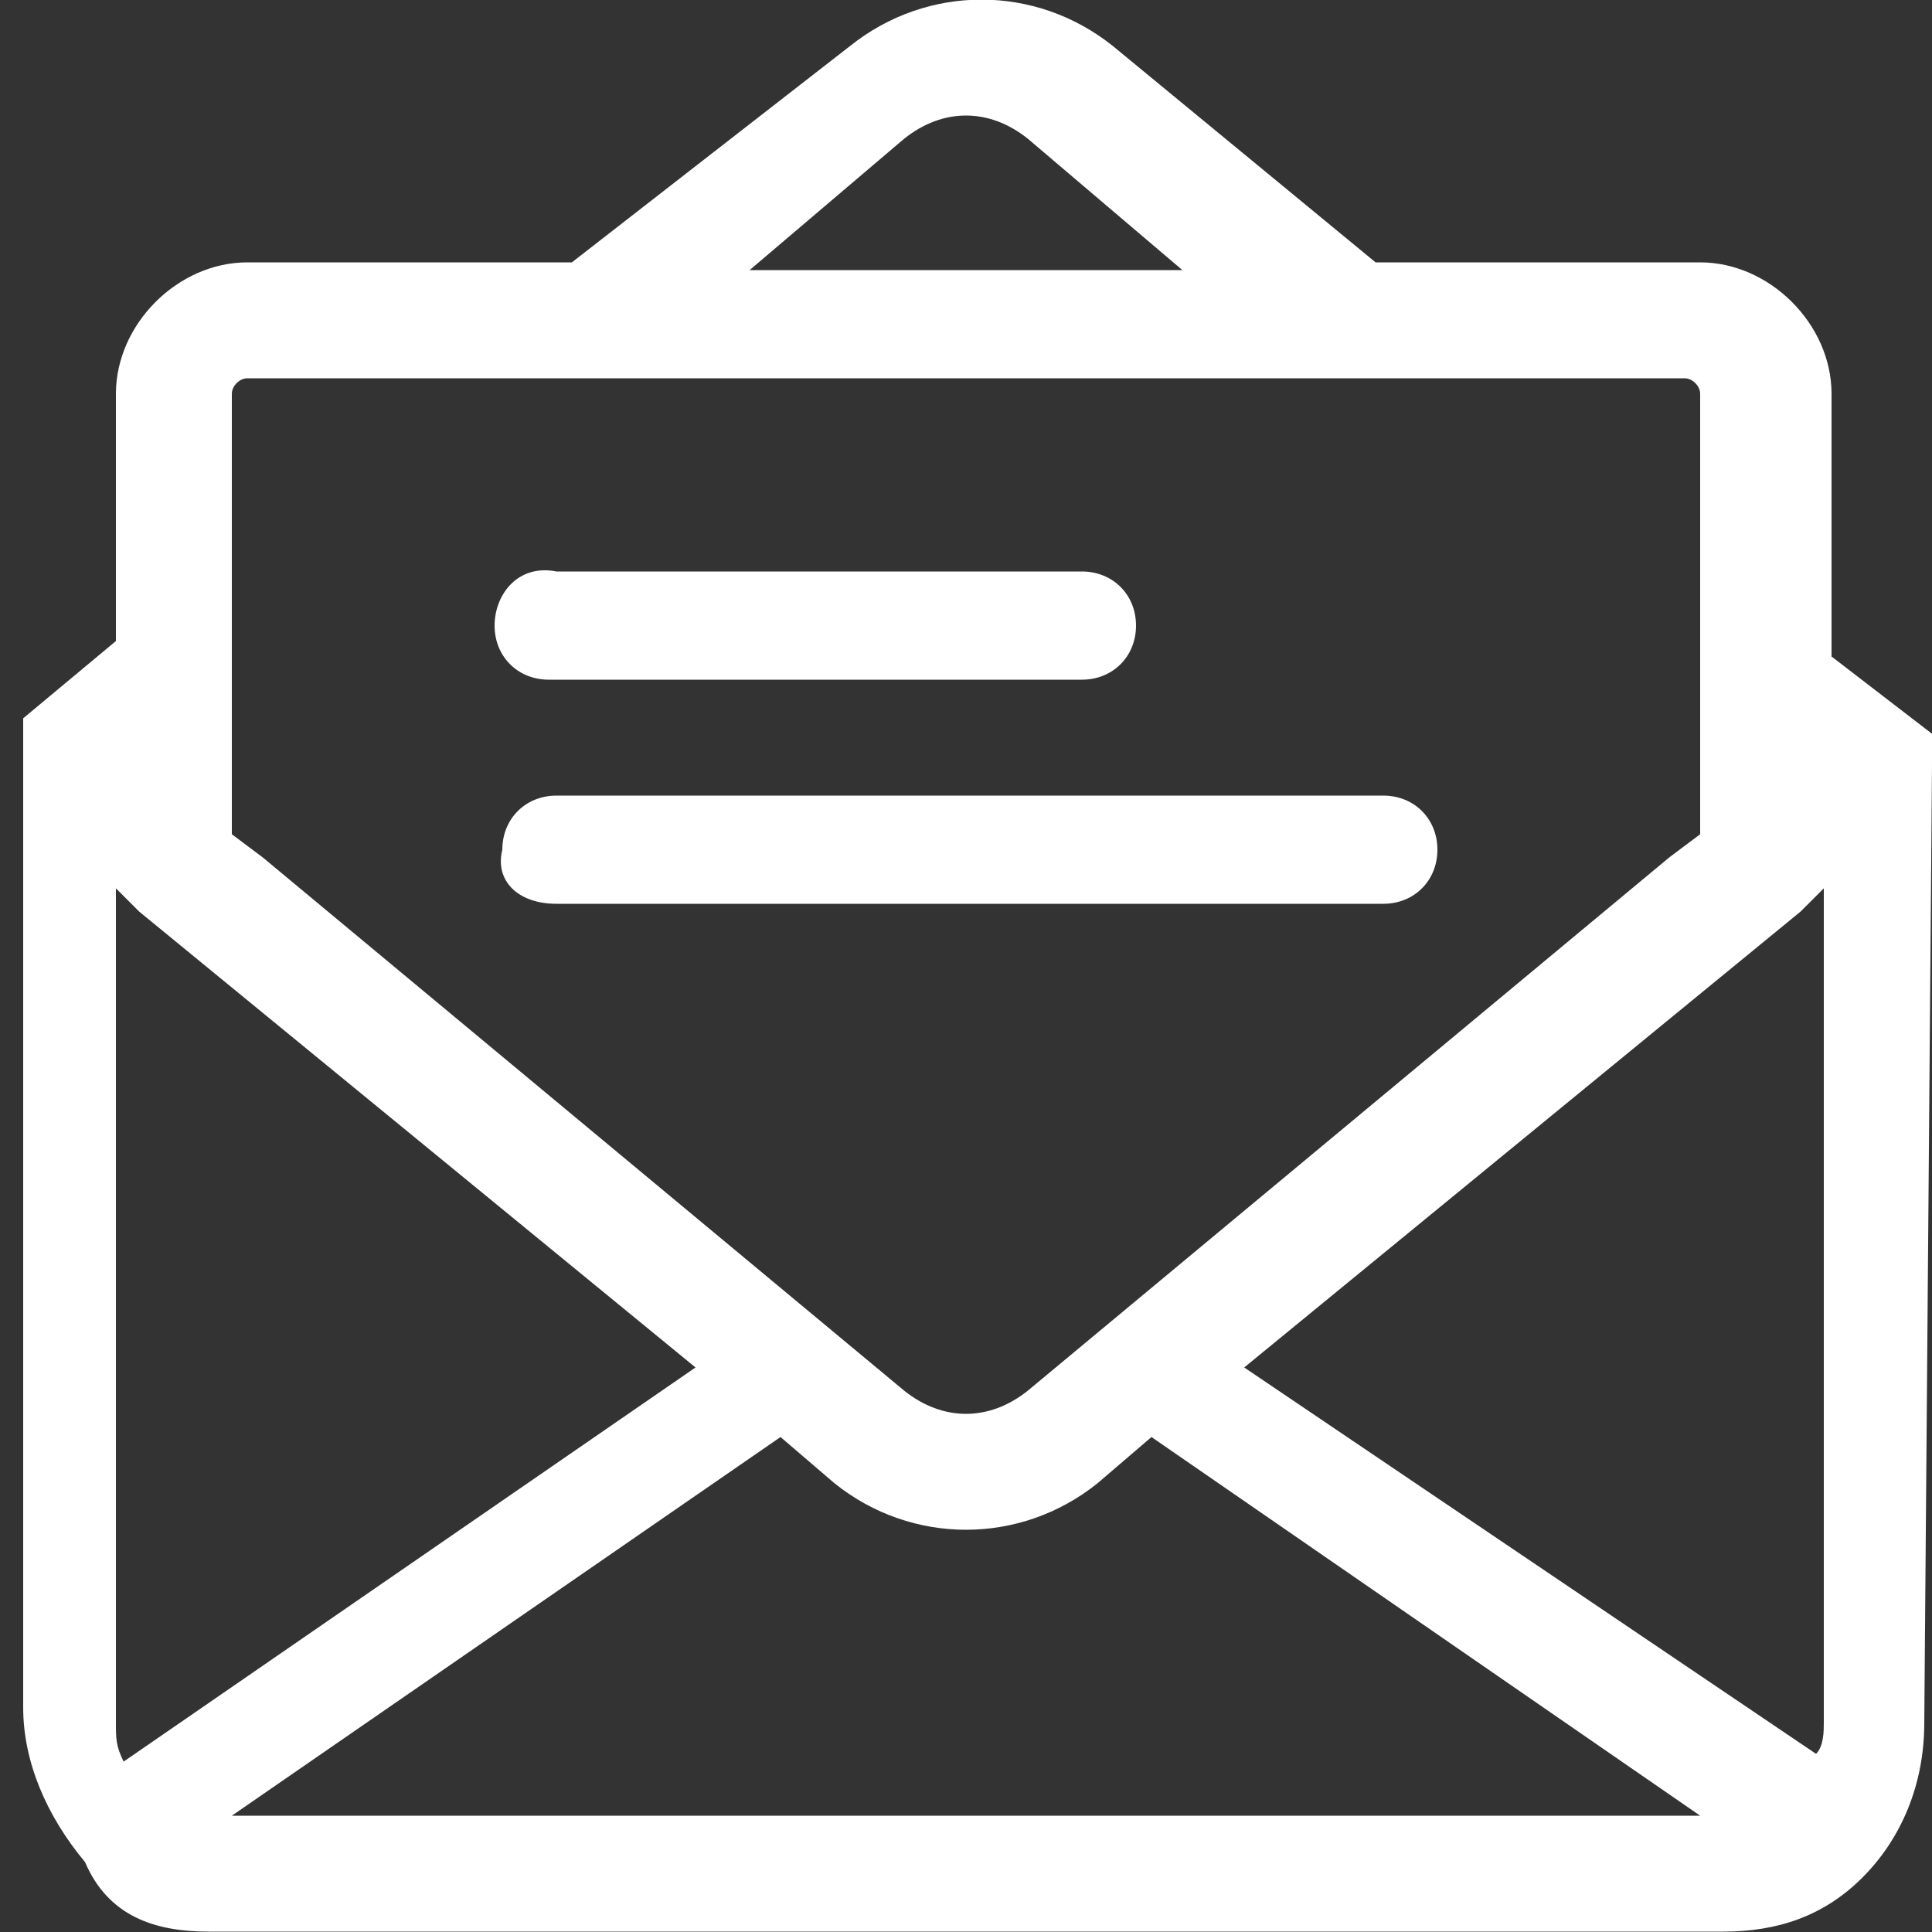 <?xml version="1.0" encoding="utf-8"?>
<!-- Generator: Adobe Illustrator 24.0.3, SVG Export Plug-In . SVG Version: 6.00 Build 0)  -->
<!DOCTYPE svg PUBLIC "-//W3C//DTD SVG 1.1//EN" "http://www.w3.org/Graphics/SVG/1.1/DTD/svg11.dtd">
<svg version="1.1" id="Layer_1" xmlns:x="http://ns.adobe.com/Extensibility/1.0/" xmlns:i="http://ns.adobe.com/AdobeIllustrator/10.0/" xmlns:graph="http://ns.adobe.com/Graphs/1.0/"
	 xmlns="http://www.w3.org/2000/svg" xmlns:xlink="http://www.w3.org/1999/xlink" x="0px" y="0px" viewBox="0 0 25 25"
	 enable-background="new 0 0 25 25" xml:space="preserve">
<rect x="0" y="0" width="25" height="25" fill="#333333" stroke="none"/>
<g transform="translate(0 -0.005)">
	<path fill="#FFFFFF" d="M25,9.9L25,9.9C25,9.9,25,9.9,25,9.9C25,9.9,25,9.8,25,9.9c0-0.1,0-0.1,0-0.1v0c0,0,0,0,0-0.1v0
		c0,0,0,0,0-0.1l0,0l0,0l0,0c0,0,0,0,0-0.1l0,0l0,0l0,0c0,0,0,0,0,0l0,0c0,0,0,0,0,0l0,0l-1.3-1V5.1c0-0.9-0.8-1.7-1.7-1.7h-4.2
		l-3.4-2.8c-1-0.8-2.4-0.8-3.4,0L7.4,3.4H3.2c-0.9,0-1.7,0.8-1.7,1.7v3.2l-1.2,1l0,0c0,0,0,0,0,0l0,0c0,0,0,0,0,0l0,0l0,0l0,0
		c0,0,0,0,0,0.1l0,0l0,0l0,0c0,0,0,0,0,0.1v0c0,0,0,0,0,0.1v0c0,0,0,0,0,0c0,0,0,0,0,0c0,0,0,0,0,0.1l0,0h0v12.4
		c0,0.7,0.3,1.4,0.8,2c0,0,0,0,0,0C1.4,24.8,2,25,2.7,25h19.6c0.7,0,1.3-0.2,1.8-0.7c0,0,0,0,0,0c0.5-0.5,0.8-1.2,0.8-2L25,9.9
		L25,9.9L25,9.9z M3.2,4.9h18.6C21.9,4.9,22,5,22,5.1v5.7l-0.4,0.3l-8.3,6.9c-0.5,0.4-1.1,0.4-1.6,0l-8.3-6.9L3,10.8V5.1
		C3,5,3.1,4.9,3.2,4.9L3.2,4.9L3.2,4.9z M1.5,22.3V11.5l0.3,0.3l0,0l7.2,5.9l-7.4,5.1C1.5,22.6,1.5,22.5,1.5,22.3z M10.1,18.6
		l0.7,0.6c1,0.8,2.4,0.8,3.4,0l0.7-0.6l7.1,4.9H3L10.1,18.6z M16.1,17.7l7.2-5.9l0,0l0.3-0.3v10.8c0,0.1,0,0.3-0.1,0.4L16.1,17.7z
		 M11.7,1.8c0.5-0.4,1.1-0.4,1.6,0l2,1.7H9.7L11.7,1.8z"/>
	<path fill="#FFFFFF" d="M6.4,8.1c0,0.4,0.3,0.7,0.7,0.7h6.9c0.4,0,0.7-0.3,0.7-0.7c0-0.4-0.3-0.7-0.7-0.7H7.2
		C6.7,7.3,6.4,7.7,6.4,8.1z"/>
	<path fill="#FFFFFF" d="M7.2,11.7h10.7c0.4,0,0.7-0.3,0.7-0.7c0-0.4-0.3-0.7-0.7-0.7c0,0,0,0,0,0H7.2c-0.4,0-0.7,0.3-0.7,0.7
		C6.4,11.4,6.7,11.7,7.2,11.7z"/>
</g>
</svg>
